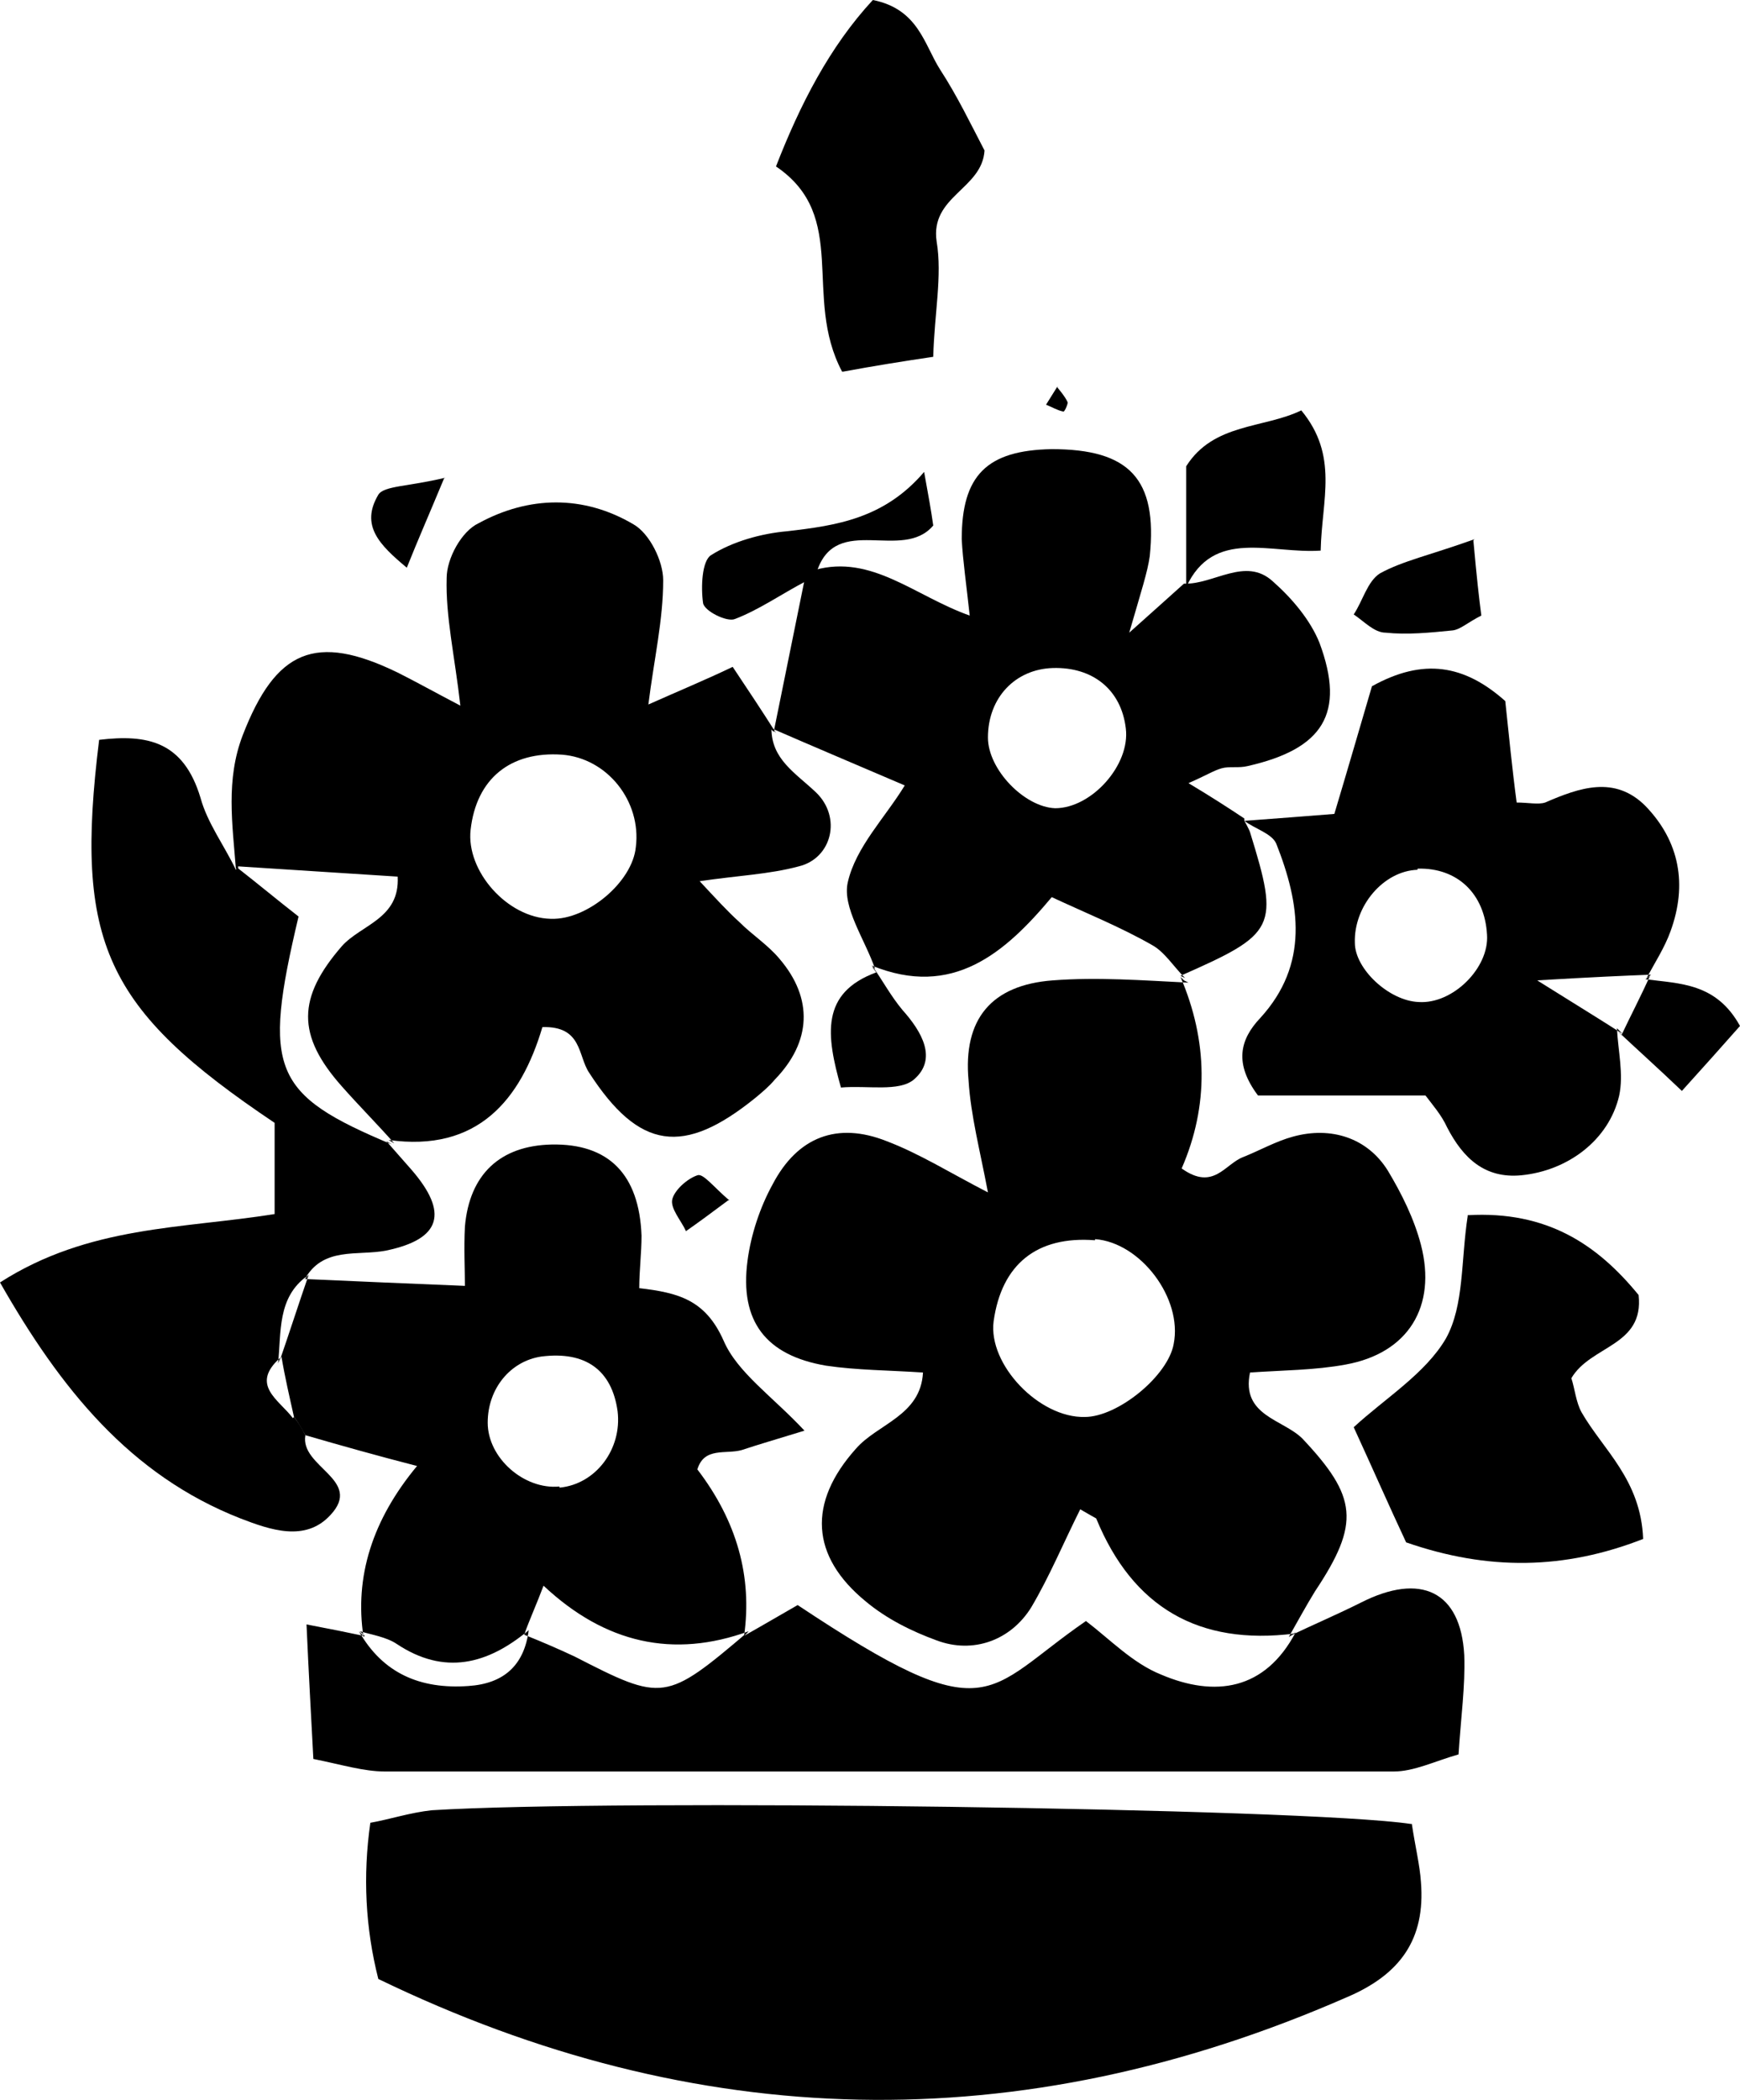 <?xml version="1.0" encoding="UTF-8"?>
<svg id="Layer_2" data-name="Layer 2" xmlns="http://www.w3.org/2000/svg" viewBox="0 0 15.27 18.42">
  <g id="Layer_1-2" data-name="Layer 1">
    <g>
      <path d="m12.39,16c.03.2.07.36.08.51.04.5-.18.81-.65,1.01-2.88,1.26-5.71,1.19-8.5-.16q-.17-.67-.07-1.37c.17-.03.35-.09.54-.11,1.6-.1,7.65-.02,8.59.12Z"/>
      <path d="m10.36,8.57c.24.56.25,1.13.01,1.68.28.2.38-.04.54-.1.15-.06.29-.14.44-.18.33-.09.65.01.83.3.12.2.23.42.29.65.14.54-.11.95-.66,1.05-.27.05-.55.05-.84.07-.08.38.29.41.46.58.48.51.51.74.11,1.34-.08.13-.15.26-.23.4,0,0,.05-.03.05-.03q-1.26.16-1.74-1.01s-.09-.05-.14-.08c-.15.3-.27.59-.43.86-.18.29-.51.41-.83.29-.22-.08-.44-.19-.62-.34-.49-.4-.51-.87-.09-1.34.19-.22.57-.29.59-.67-.3-.02-.58-.02-.85-.06-.53-.09-.76-.39-.69-.92.03-.23.11-.47.22-.67.22-.42.57-.55,1-.38.29.11.56.28.89.45-.07-.37-.15-.67-.17-.98-.05-.54.2-.84.74-.88.39-.03.79,0,1.19.02l-.04-.02Zm-.75,2.31c-.51-.04-.82.21-.89.71-.05.38.4.85.8.84.29,0,.73-.36.78-.64.08-.4-.29-.89-.69-.92Z"/>
      <path d="m2.07,7.62c-.03-.39-.09-.78.06-1.17.29-.75.64-.9,1.36-.55.16.08.32.17.55.29-.05-.44-.13-.78-.12-1.12,0-.17.13-.41.28-.48.44-.24.92-.25,1.36.01.14.08.26.32.26.49,0,.35-.08.69-.13,1.09.27-.12.51-.22.74-.33.14.21.26.39.38.58,0,0-.04-.04-.04-.04,0,.27.21.39.39.56.23.22.14.58-.15.65-.26.07-.53.08-.87.13.14.15.24.26.35.36.11.11.25.2.35.32.3.35.28.73-.04,1.06-.05.06-.11.11-.17.16-.63.51-1.02.46-1.46-.22-.1-.15-.06-.41-.41-.4-.19.64-.57,1.1-1.35.99l.05.03c-.15-.17-.31-.33-.46-.5-.4-.45-.39-.78,0-1.23.17-.19.51-.24.49-.61-.47-.03-.93-.06-1.4-.09v.02Zm2.77.44c.31.01.71-.32.74-.63.05-.4-.25-.78-.65-.81-.45-.03-.75.21-.8.66-.04.36.32.77.7.78Z"/>
      <path d="m10.92,7.2s.04.07.05.1c.26.84.23.89-.61,1.26,0,0,.04.02.04.02-.1-.1-.18-.23-.29-.29-.28-.16-.58-.28-.88-.42-.41.49-.87.89-1.58.6l.03.03c-.09-.26-.29-.54-.24-.76.07-.31.33-.57.5-.85-.42-.18-.8-.34-1.19-.51,0,0,.04.04.04.04.09-.44.18-.89.27-1.33.03-.03.06-.06.09-.09.5-.14.88.23,1.36.4-.03-.28-.06-.48-.07-.67,0-.56.22-.78.79-.79.68,0,.93.26.86.94-.02.14-.07.29-.18.67.28-.25.38-.34.48-.43,0,0,0,0,0,0,.26.01.54-.24.78-.02.17.15.33.34.41.54.23.62.03.93-.63,1.08-.08.02-.16,0-.23.02-.07.02-.13.06-.29.13.2.12.34.21.49.31h0Zm-1.68-1.34c-.33.01-.57.26-.57.61,0,.28.32.61.59.62.32,0,.66-.38.62-.7-.04-.34-.29-.54-.64-.53Z"/>
      <path d="m3.19,14.36q-.12-.79.47-1.5c-.35-.09-.67-.18-.98-.27-.03-.05-.06-.11-.1-.16-.04-.18-.08-.35-.11-.53l-.02.05c.09-.26.17-.51.26-.77,0,0-.03.04-.03.04.45.02.9.04,1.4.06,0-.14-.01-.33,0-.52.04-.46.31-.71.76-.72.5-.01.77.26.79.8,0,.15-.02.31-.02.46.34.04.58.1.74.46.12.28.43.49.71.79-.26.08-.4.12-.55.17-.14.04-.33-.03-.39.17q.52.68.41,1.46l.04-.04q-.99.36-1.8-.4c-.06.16-.12.29-.17.43,0,0,.04-.04.04-.04-.36.3-.74.4-1.16.12-.09-.06-.22-.08-.32-.11l.04.04Zm1.72-1.31c.32-.03.55-.34.51-.67-.05-.36-.28-.53-.67-.48-.27.04-.47.28-.47.58,0,.31.32.59.63.56Z"/>
      <path d="m11.32,14.35c.21-.1.42-.19.62-.29.53-.27.88-.1.91.46.01.27-.03.55-.05.87-.21.06-.39.15-.57.15-2.95,0-5.9,0-8.85,0-.19,0-.38-.06-.63-.11-.02-.38-.04-.73-.06-1.18.21.04.36.07.5.1,0,0-.04-.04-.04-.04.21.37.54.51.96.48.31-.02.49-.18.53-.49,0,0-.04.04-.04.04.15.06.29.12.44.19.78.4.8.4,1.53-.22,0,0-.04.04-.04.04.16-.09.33-.19.47-.27,1.7,1.13,1.63.76,2.53.14.21.16.41.37.66.47.47.2.91.14,1.18-.37,0,0-.05.03-.05.03Z"/>
      <path d="m2.58,12.43c.04.05.07.1.1.16-.05.28.51.39.22.7-.22.24-.53.13-.79.03-.97-.38-1.58-1.14-2.11-2.07.78-.5,1.6-.47,2.41-.6v-.8c-1.49-1-1.76-1.58-1.54-3.36.42-.05.74.01.89.51.06.22.21.42.31.63,0,0,.01-.02.01-.02.18.14.36.29.54.43-.32,1.35-.23,1.56.82,2,0,0-.05-.03-.05-.03.07.08.15.17.22.25.33.38.26.61-.22.71-.25.05-.56-.04-.72.26,0,0,.03-.04.03-.04-.27.19-.23.5-.26.77,0,0,.02-.05.02-.05-.27.24-.01.37.11.53Z"/>
      <path d="m10.93,7.2c.27-.02.53-.04.78-.06.12-.4.23-.78.33-1.12.45-.25.81-.19,1.17.13.03.28.06.59.1.89.1,0,.19.02.25,0,.3-.13.61-.24.88.03.3.31.37.69.22,1.1-.05.14-.14.28-.21.41,0,0,.04-.03.04-.03-.25.01-.49.02-1,.05.4.25.58.36.75.47l-.05-.05c.01.2.06.4.02.59-.09.39-.45.66-.86.7-.32.03-.51-.15-.65-.42-.05-.11-.13-.2-.19-.28h-1.47c-.21-.28-.16-.49.02-.68.43-.47.35-1,.14-1.53-.04-.09-.19-.13-.28-.2,0,0,0,0,0,0Zm1.51.43c-.3.01-.56.32-.55.64,0,.23.3.51.56.52.3.02.62-.3.6-.59-.02-.36-.26-.59-.61-.58Z"/>
      <path d="m12.88,10.66c.7-.04,1.14.26,1.5.7.05.45-.42.44-.59.73.03.09.04.21.09.3.19.33.52.59.54,1.11-.69.27-1.36.28-2.08.03-.15-.32-.29-.64-.46-1.01.27-.25.63-.47.81-.78.16-.29.13-.68.19-1.07Z"/>
      <path d="m7.39,3.26c-.35-.66.07-1.36-.58-1.8.21-.54.47-1.05.85-1.46.4.08.45.39.59.61.15.23.27.48.39.71-.02.34-.48.4-.42.8.05.3-.02.63-.03,1.01-.27.04-.52.08-.79.13Z"/>
      <path d="m10.41,5.14v-1.05c.24-.38.68-.33,1.01-.49.33.4.18.78.17,1.23-.44.03-.94-.2-1.18.32,0,0,0,0,0,0Z"/>
      <path d="m7.16,5.01s-.07.06-.09.09c-.21.11-.41.25-.62.33-.07.03-.27-.07-.28-.14-.02-.14-.01-.37.07-.42.19-.12.44-.19.67-.21.43-.05.85-.11,1.2-.52.04.22.06.33.08.47-.27.32-.85-.11-1.02.4Z"/>
      <path d="m12.93,4.74c.03.33.05.51.07.66-.12.06-.18.12-.25.13-.2.02-.4.04-.59.02-.1,0-.19-.1-.28-.16.08-.12.12-.29.23-.36.2-.11.44-.16.83-.3Z"/>
      <path d="m14.44,8.59c.3.04.62.03.83.41-.15.17-.32.36-.51.57-.22-.21-.4-.37-.58-.54,0,0,.05.05.05.05.08-.17.17-.34.25-.52l-.04.03Z"/>
      <path d="m3.9,4.19c-.15.36-.23.54-.33.79-.24-.2-.41-.37-.25-.64.05-.08.26-.07.59-.15Z"/>
      <path d="m9.28,3.4s.07.08.09.13c0,.02-.03.09-.04.08-.05-.01-.1-.04-.15-.06.03-.05.07-.11.1-.16Z"/>
      <path d="m7.66,8.48c.09.13.16.26.26.38.17.19.31.43.1.61-.13.11-.41.05-.64.07-.13-.46-.18-.83.31-1.01,0,0-.03-.04-.03-.04Z"/>
      <path d="m6.39,10.53c-.16.12-.27.2-.37.27-.04-.09-.14-.2-.12-.28.02-.08.13-.18.22-.21.05-.02.14.1.28.22Z"/>
    </g>
  </g>
</svg>